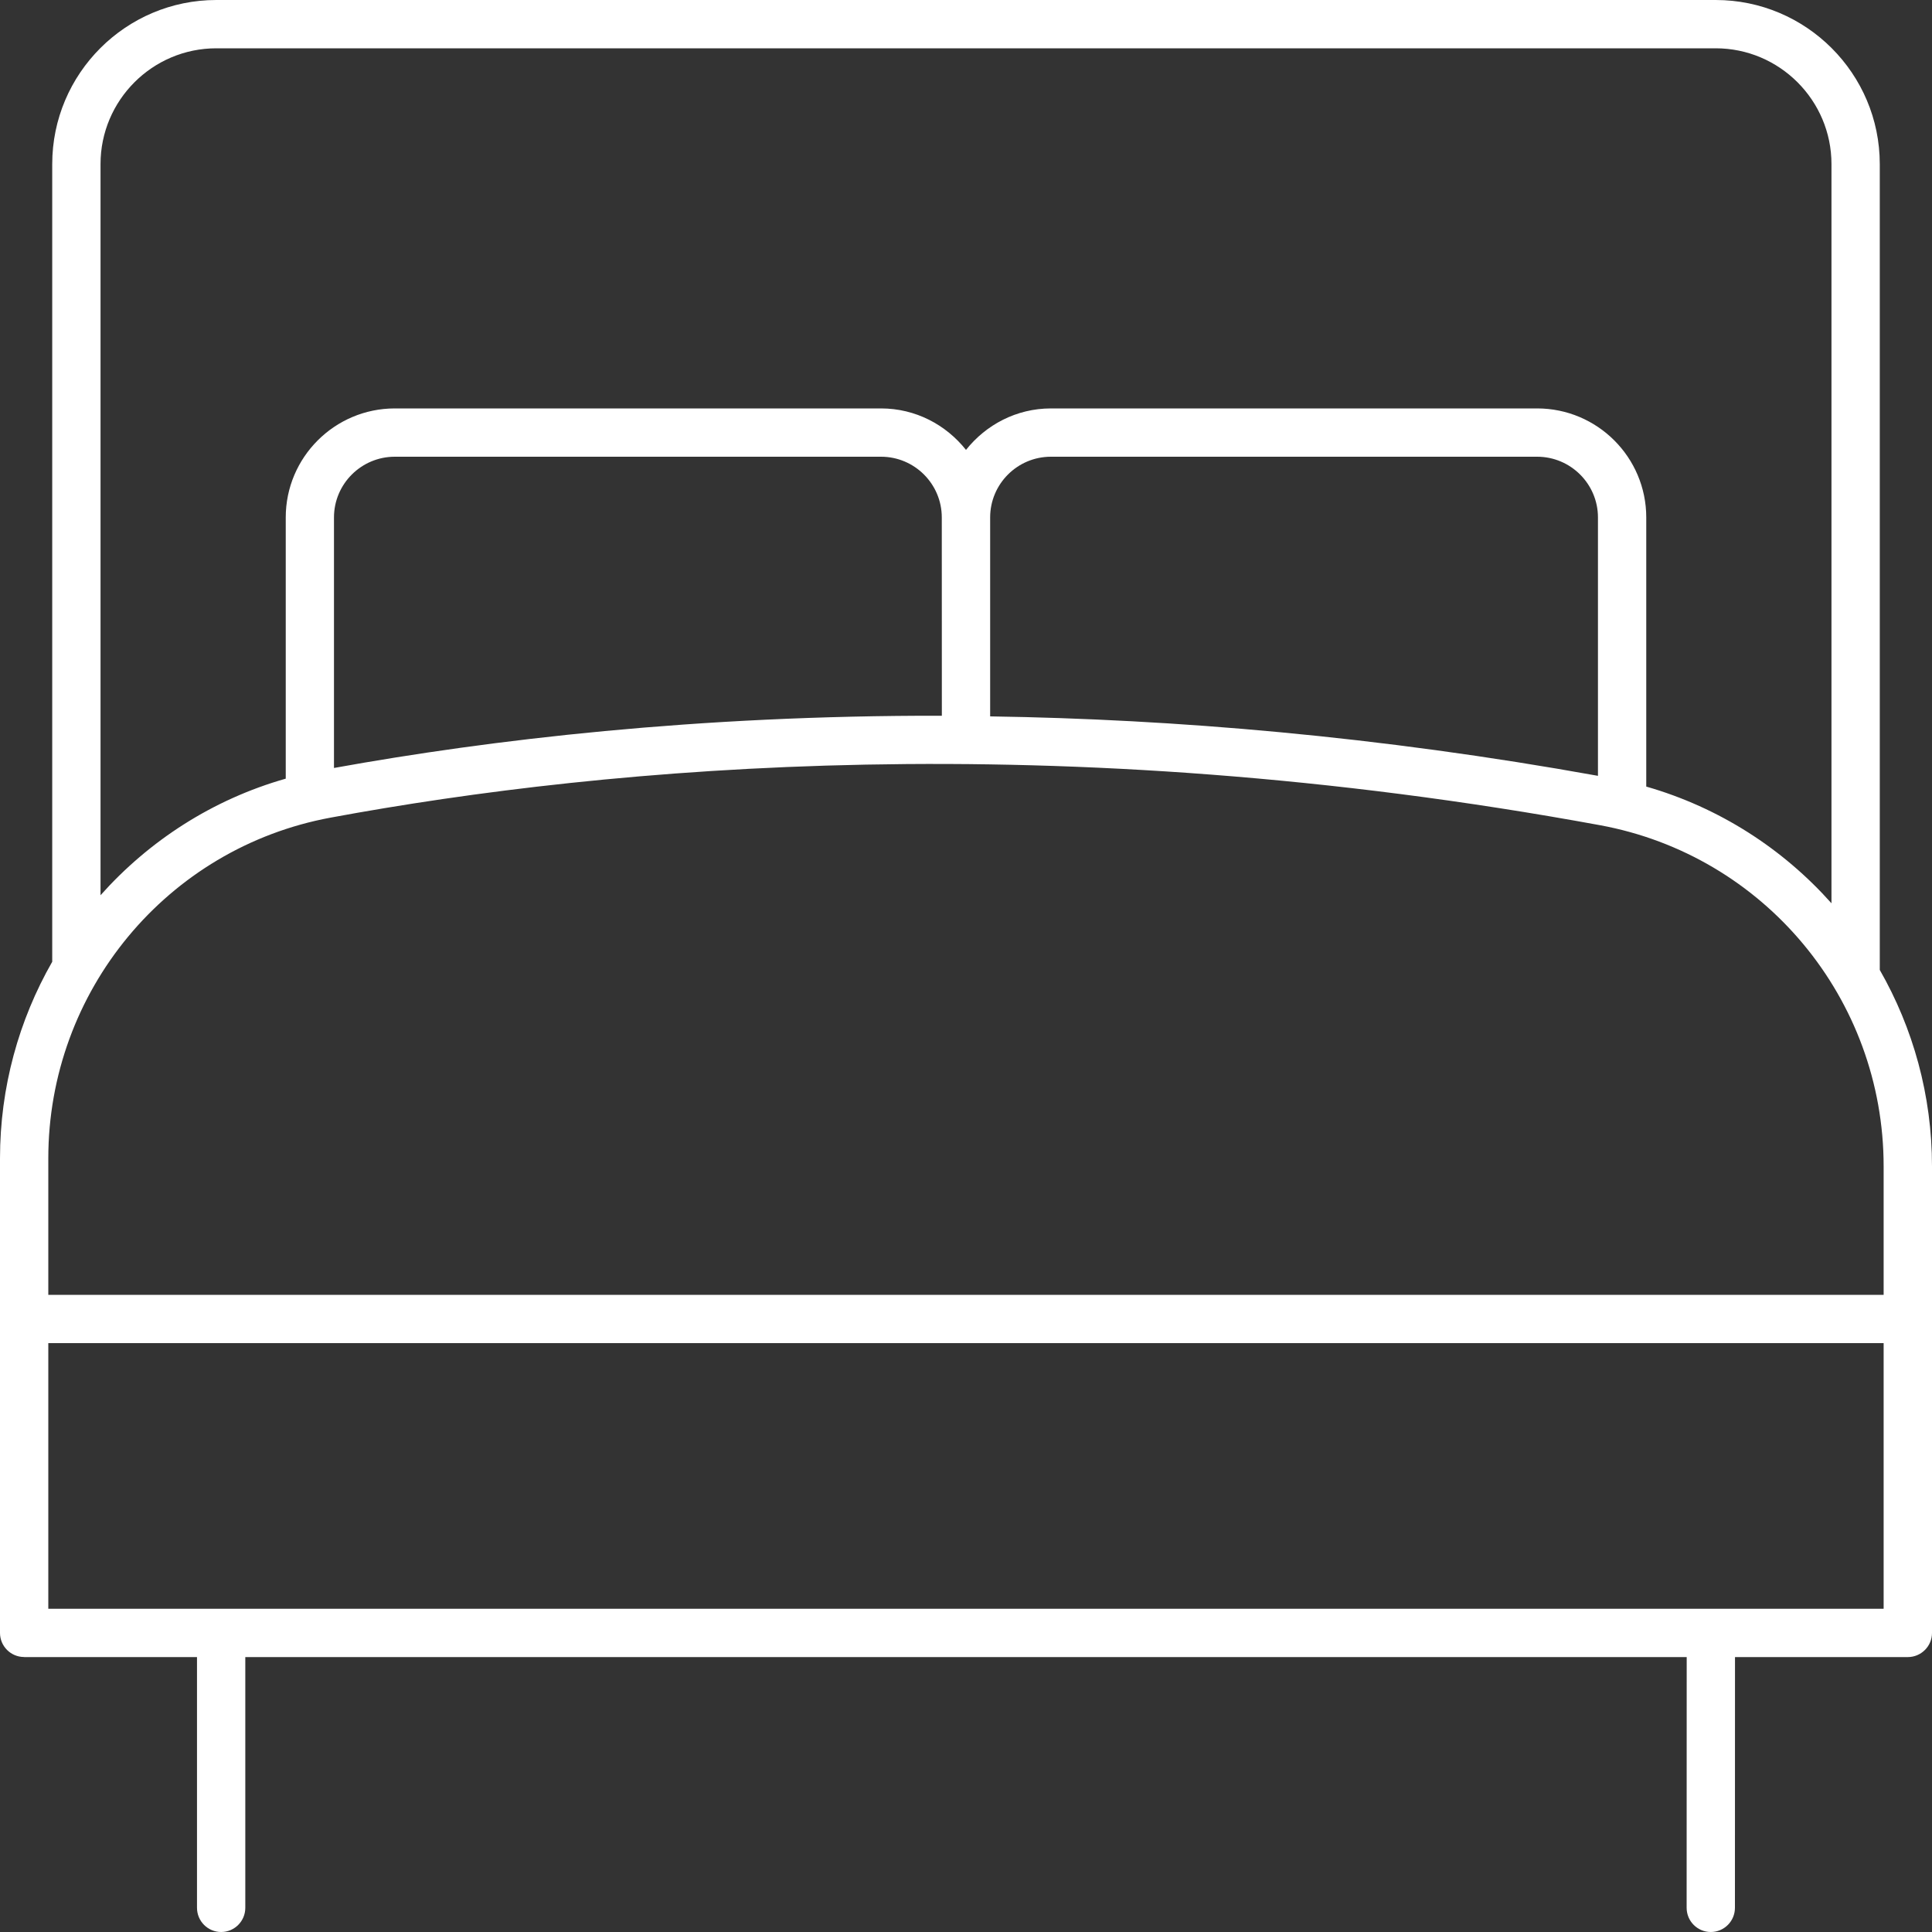 <svg width="30" height="30" viewBox="0 0 30 30" fill="none" xmlns="http://www.w3.org/2000/svg">
<rect x="0" y="0" width="30" height="30" fill="#333333" stroke="none"/>
<path d="M0.375 25.731H3.059L3.059 29.624C3.059 29.832 3.227 30 3.434 30C3.641 30 3.809 29.832 3.809 29.624L3.809 25.731H26.191L26.19 29.624C26.19 29.832 26.358 30 26.565 30C26.772 30 26.94 29.832 26.94 29.624L26.941 25.731H29.624C29.831 25.731 30 25.563 30 25.356V18.111C30 17.008 29.706 15.964 29.189 15.061V2.548C29.189 1.143 28.046 0 26.641 0H3.359C1.954 0 0.811 1.143 0.811 2.548L0.811 14.934V14.934C0.293 15.839 0 16.884 0 17.988V25.356C0 25.563 0.168 25.73 0.375 25.73L0.375 25.731ZM0.75 24.981V20.856H29.249V24.981H0.75ZM1.561 2.548C1.561 1.557 2.367 0.75 3.359 0.75H26.641C27.632 0.75 28.439 1.557 28.439 2.548V14.026C27.685 13.18 26.699 12.54 25.563 12.214V8.035C25.563 7.101 24.803 6.342 23.869 6.342H16.319C15.783 6.342 15.31 6.596 15 6.986C14.69 6.596 14.217 6.342 13.681 6.342H6.131C5.197 6.342 4.437 7.101 4.437 8.035V12.091C3.301 12.414 2.315 13.055 1.561 13.901L1.561 2.548ZM14.625 11.114C10.82 11.106 7.616 11.486 5.186 11.925V8.035C5.186 7.515 5.61 7.092 6.13 7.092H13.681C14.201 7.092 14.624 7.515 14.624 8.035L14.625 11.114ZM24.813 12.047C21.396 11.431 18.23 11.167 15.375 11.124V8.035C15.375 7.515 15.798 7.092 16.318 7.092H23.869C24.389 7.092 24.813 7.515 24.813 8.035L24.813 12.047ZM5.134 12.696C9.464 11.894 16.398 11.264 24.841 12.813H24.841C27.395 13.281 29.249 15.509 29.249 18.111V20.106H0.75V17.988C0.75 15.392 2.593 13.166 5.134 12.696L5.134 12.696Z" fill="white"/>
</svg>
